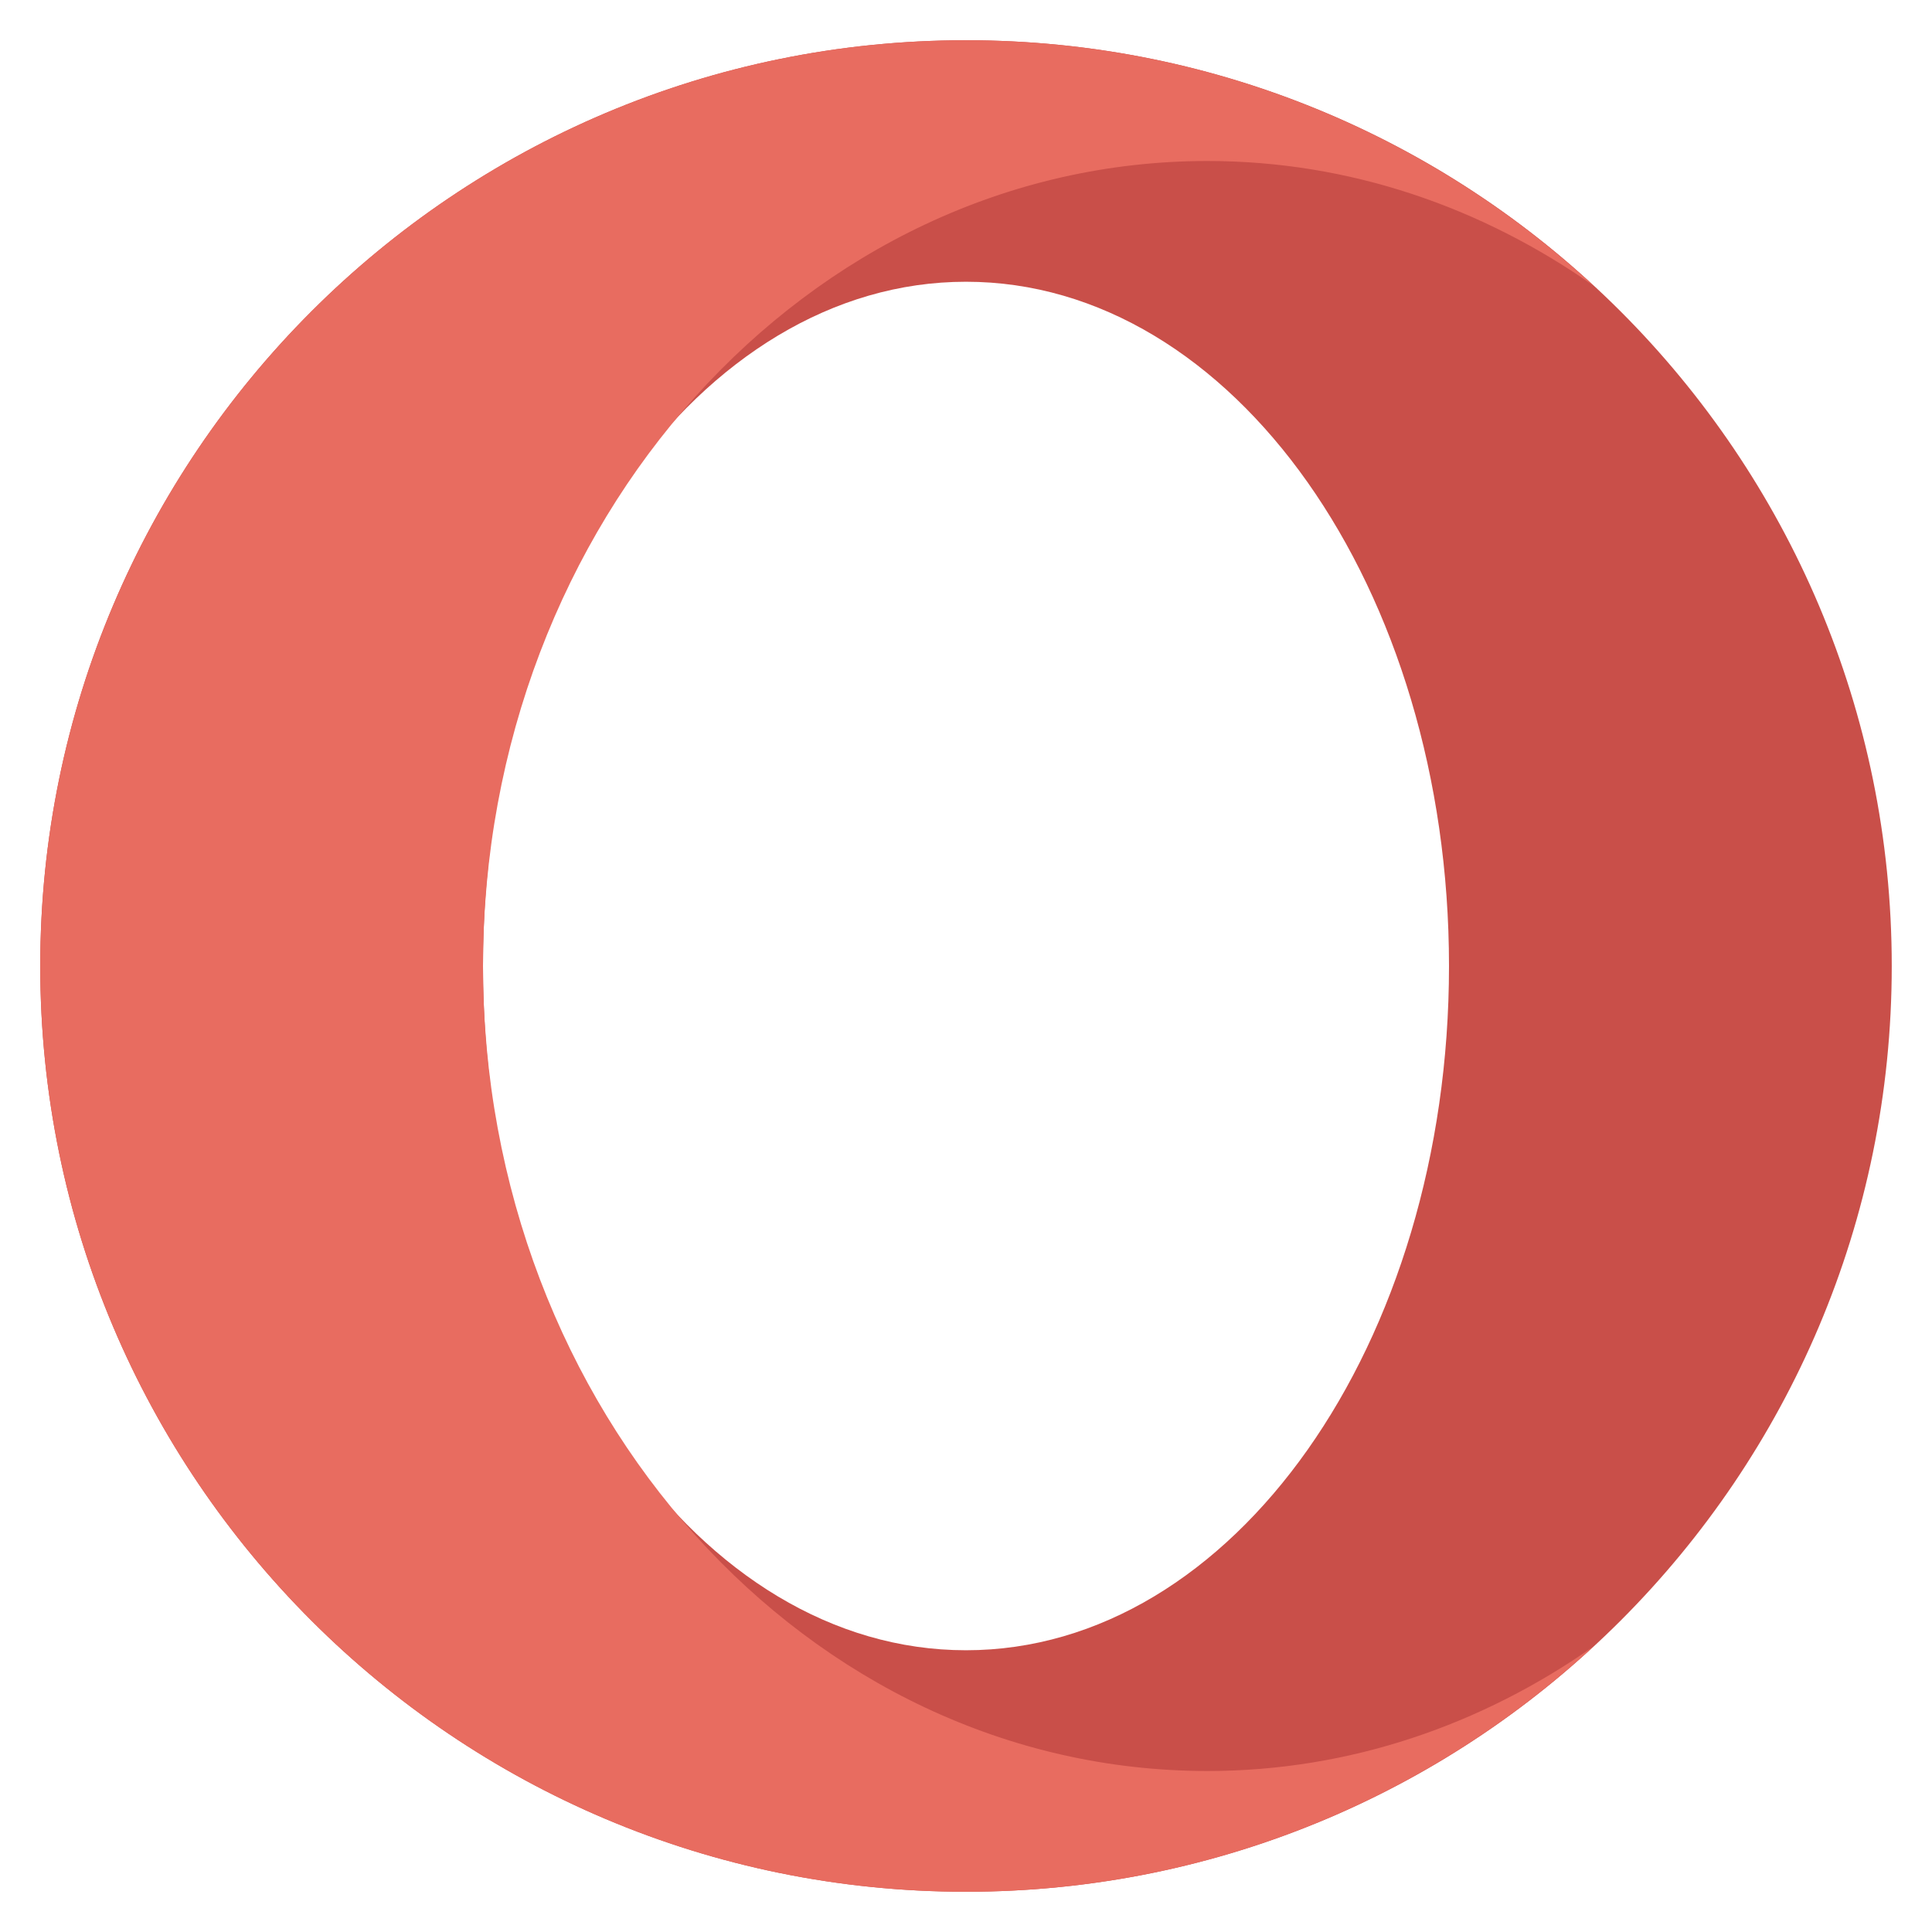 <svg width="24" height="24" viewBox="0 0 24 24" fill="none" xmlns="http://www.w3.org/2000/svg">
<path d="M12 0.5C5.649 0.5 0.5 5.649 0.5 12C0.5 18.352 5.649 23.5 12 23.5C18.352 23.5 23.5 18.352 23.5 12C23.5 5.649 18.352 0.5 12 0.5ZM12 20.5C8.687 20.5 6 16.695 6 12C6 7.306 8.687 3.5 12 3.5C15.313 3.5 18 7.306 18 12C18 16.695 15.313 20.5 12 20.5Z" fill="#C94F49"/>
<path d="M15 22C10.03 22 6 17.523 6 12C6 6.477 10.03 2 15 2C16.765 2 18.407 2.574 19.797 3.55C17.747 1.657 15.009 0.5 12 0.5C5.649 0.5 0.5 5.649 0.5 12C0.5 18.352 5.649 23.5 12 23.5C15.009 23.5 17.747 22.343 19.797 20.451C18.407 21.427 16.765 22 15 22Z" fill="#E86C60"/>
</svg>
